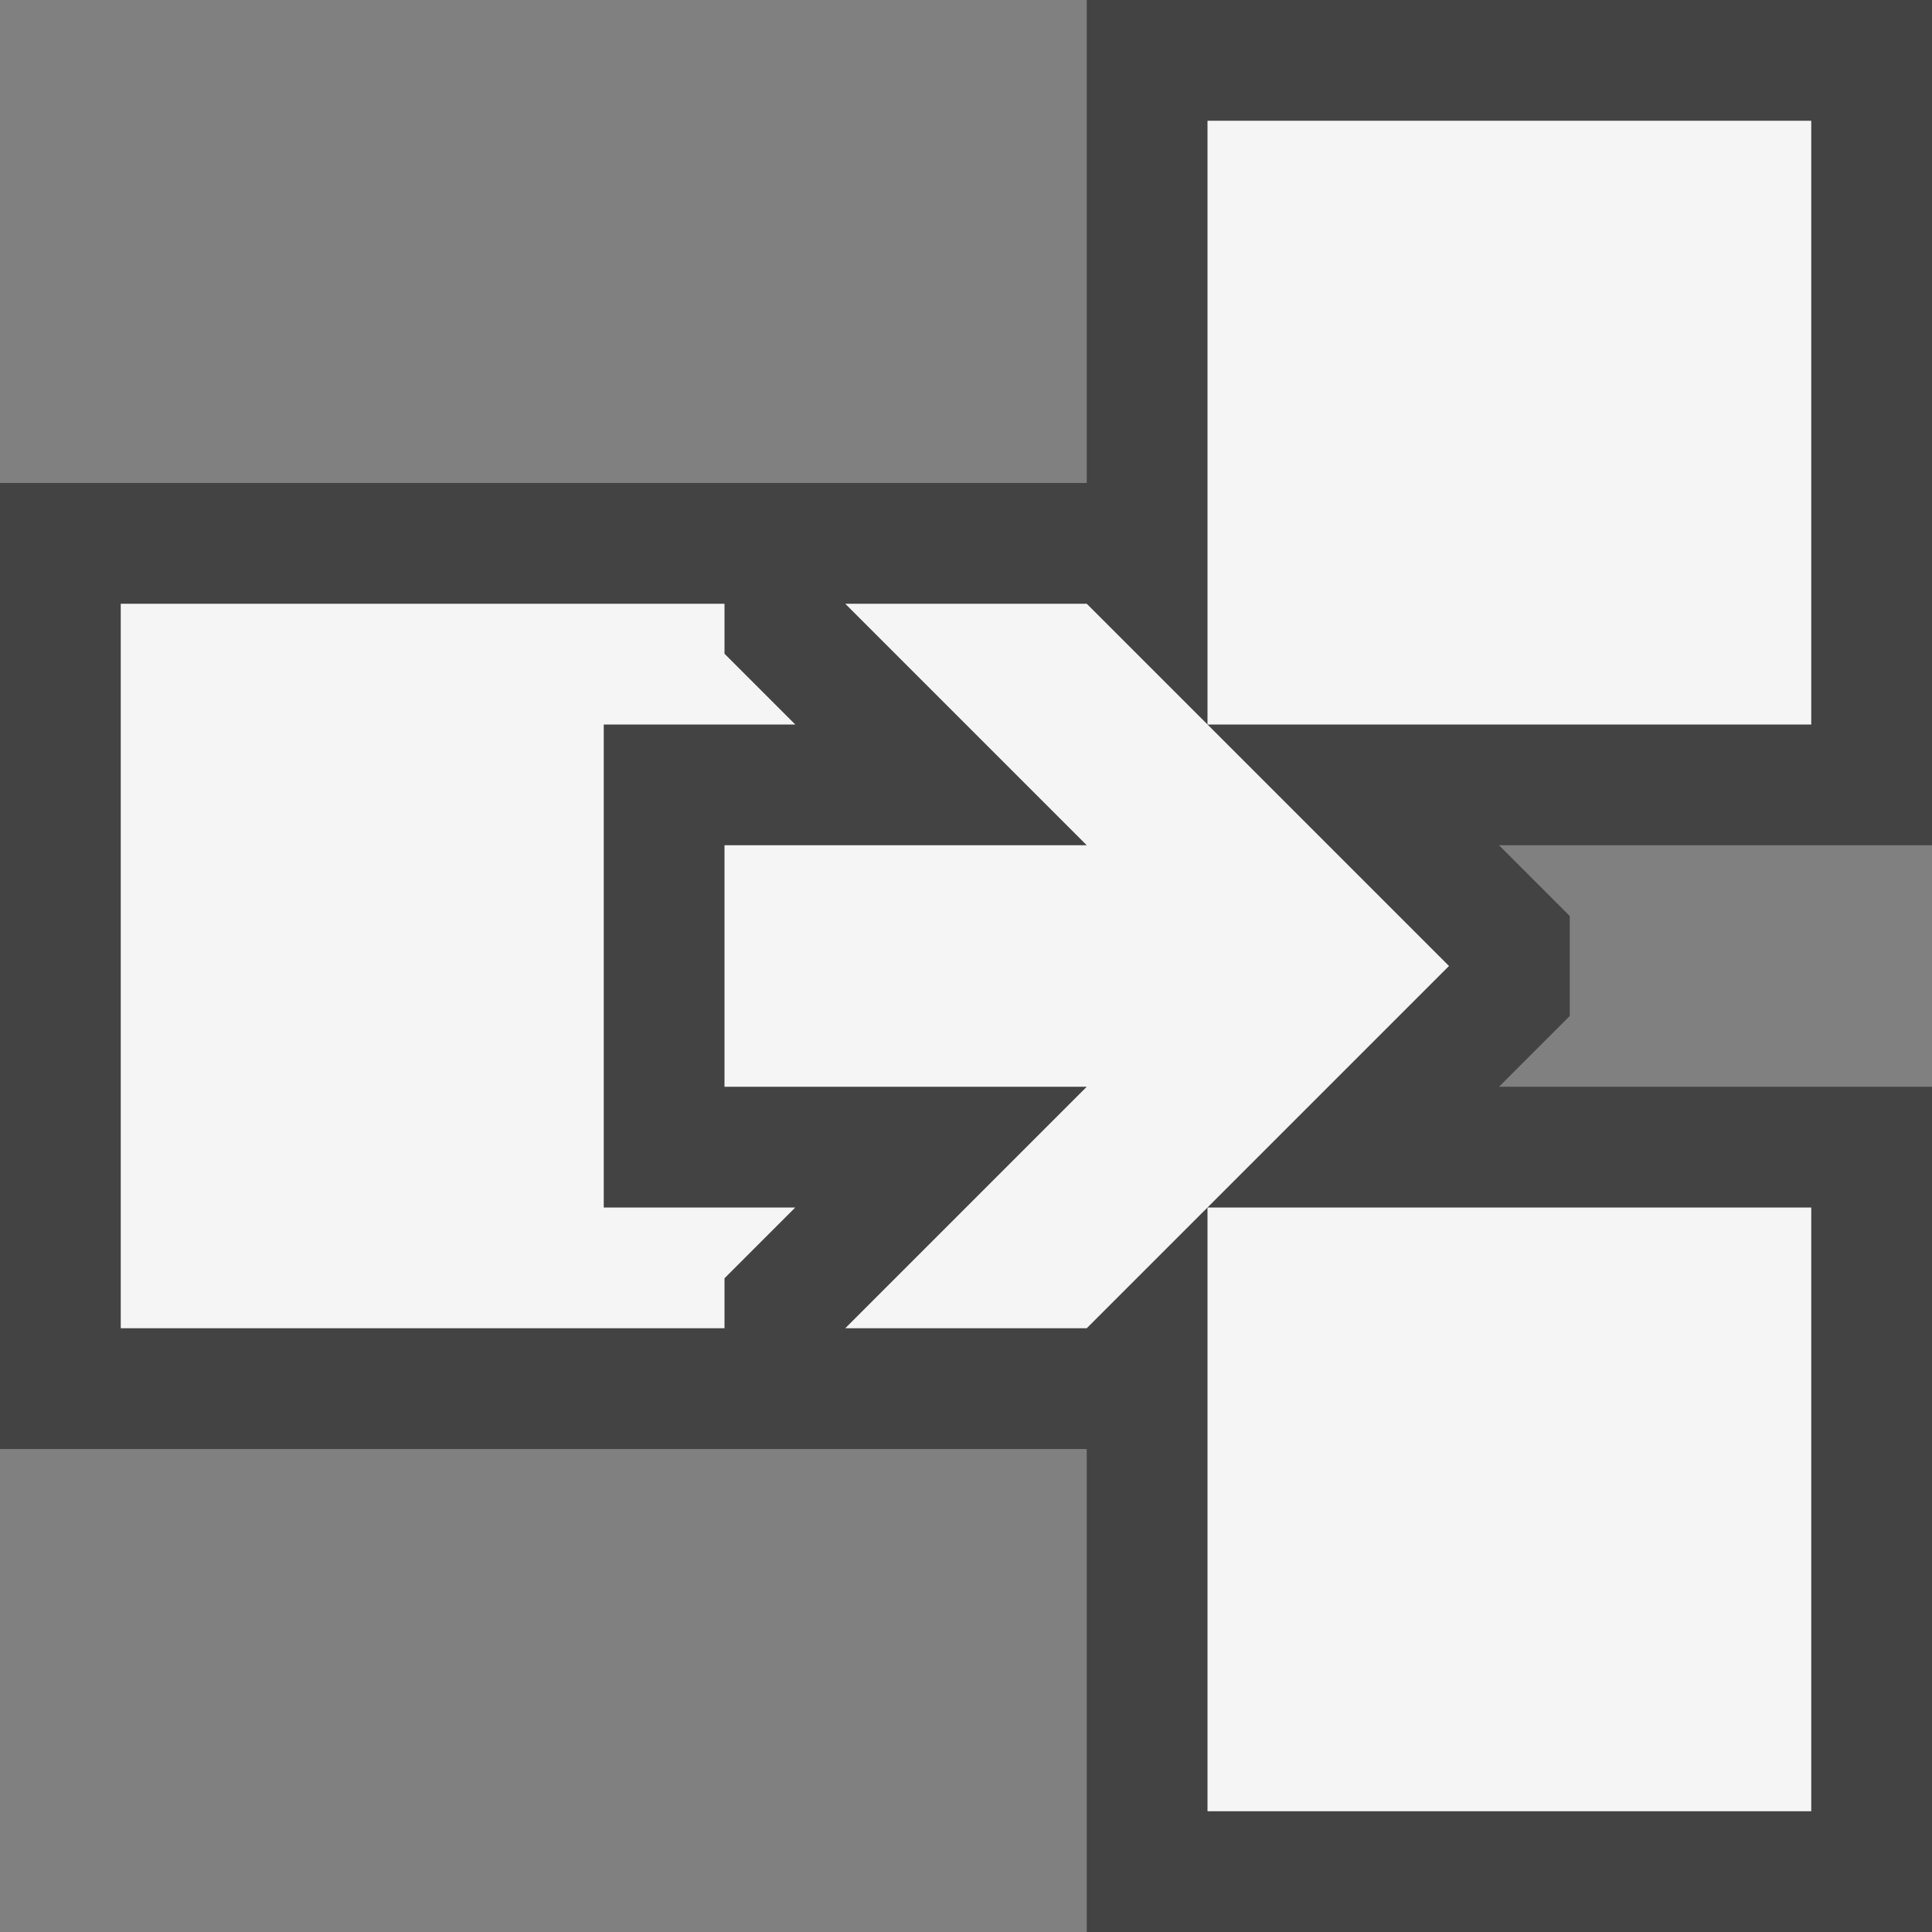 <svg xmlns="http://www.w3.org/2000/svg" viewBox="0 0 16 16"><rect x="0" y="0" width="16" height="16" fill="#808080" stroke="none"/><style>.st0{opacity:0}.st0,.st1{fill:#434343}.st2{fill:#f5f5f5}</style><g id="outline"><path class="st0" d="M0 0h16v16H0z"/><path class="st1" d="M16 0H9v4H0v8h9v4h7V9h-3.586L13 8.414v-.828L12.414 7H16z"/></g><g id="icon_x5F_bg"><path class="st2" d="M10 1h5v5h-5zM10 10h5v5h-5zM5 6h1.586L6 5.414V5H1v6h5v-.414L6.586 10H5z"/><path class="st2" d="M7 5l2 2H6v2h3l-2 2h2l1-1 2-2-2-2-1-1z"/></g></svg>